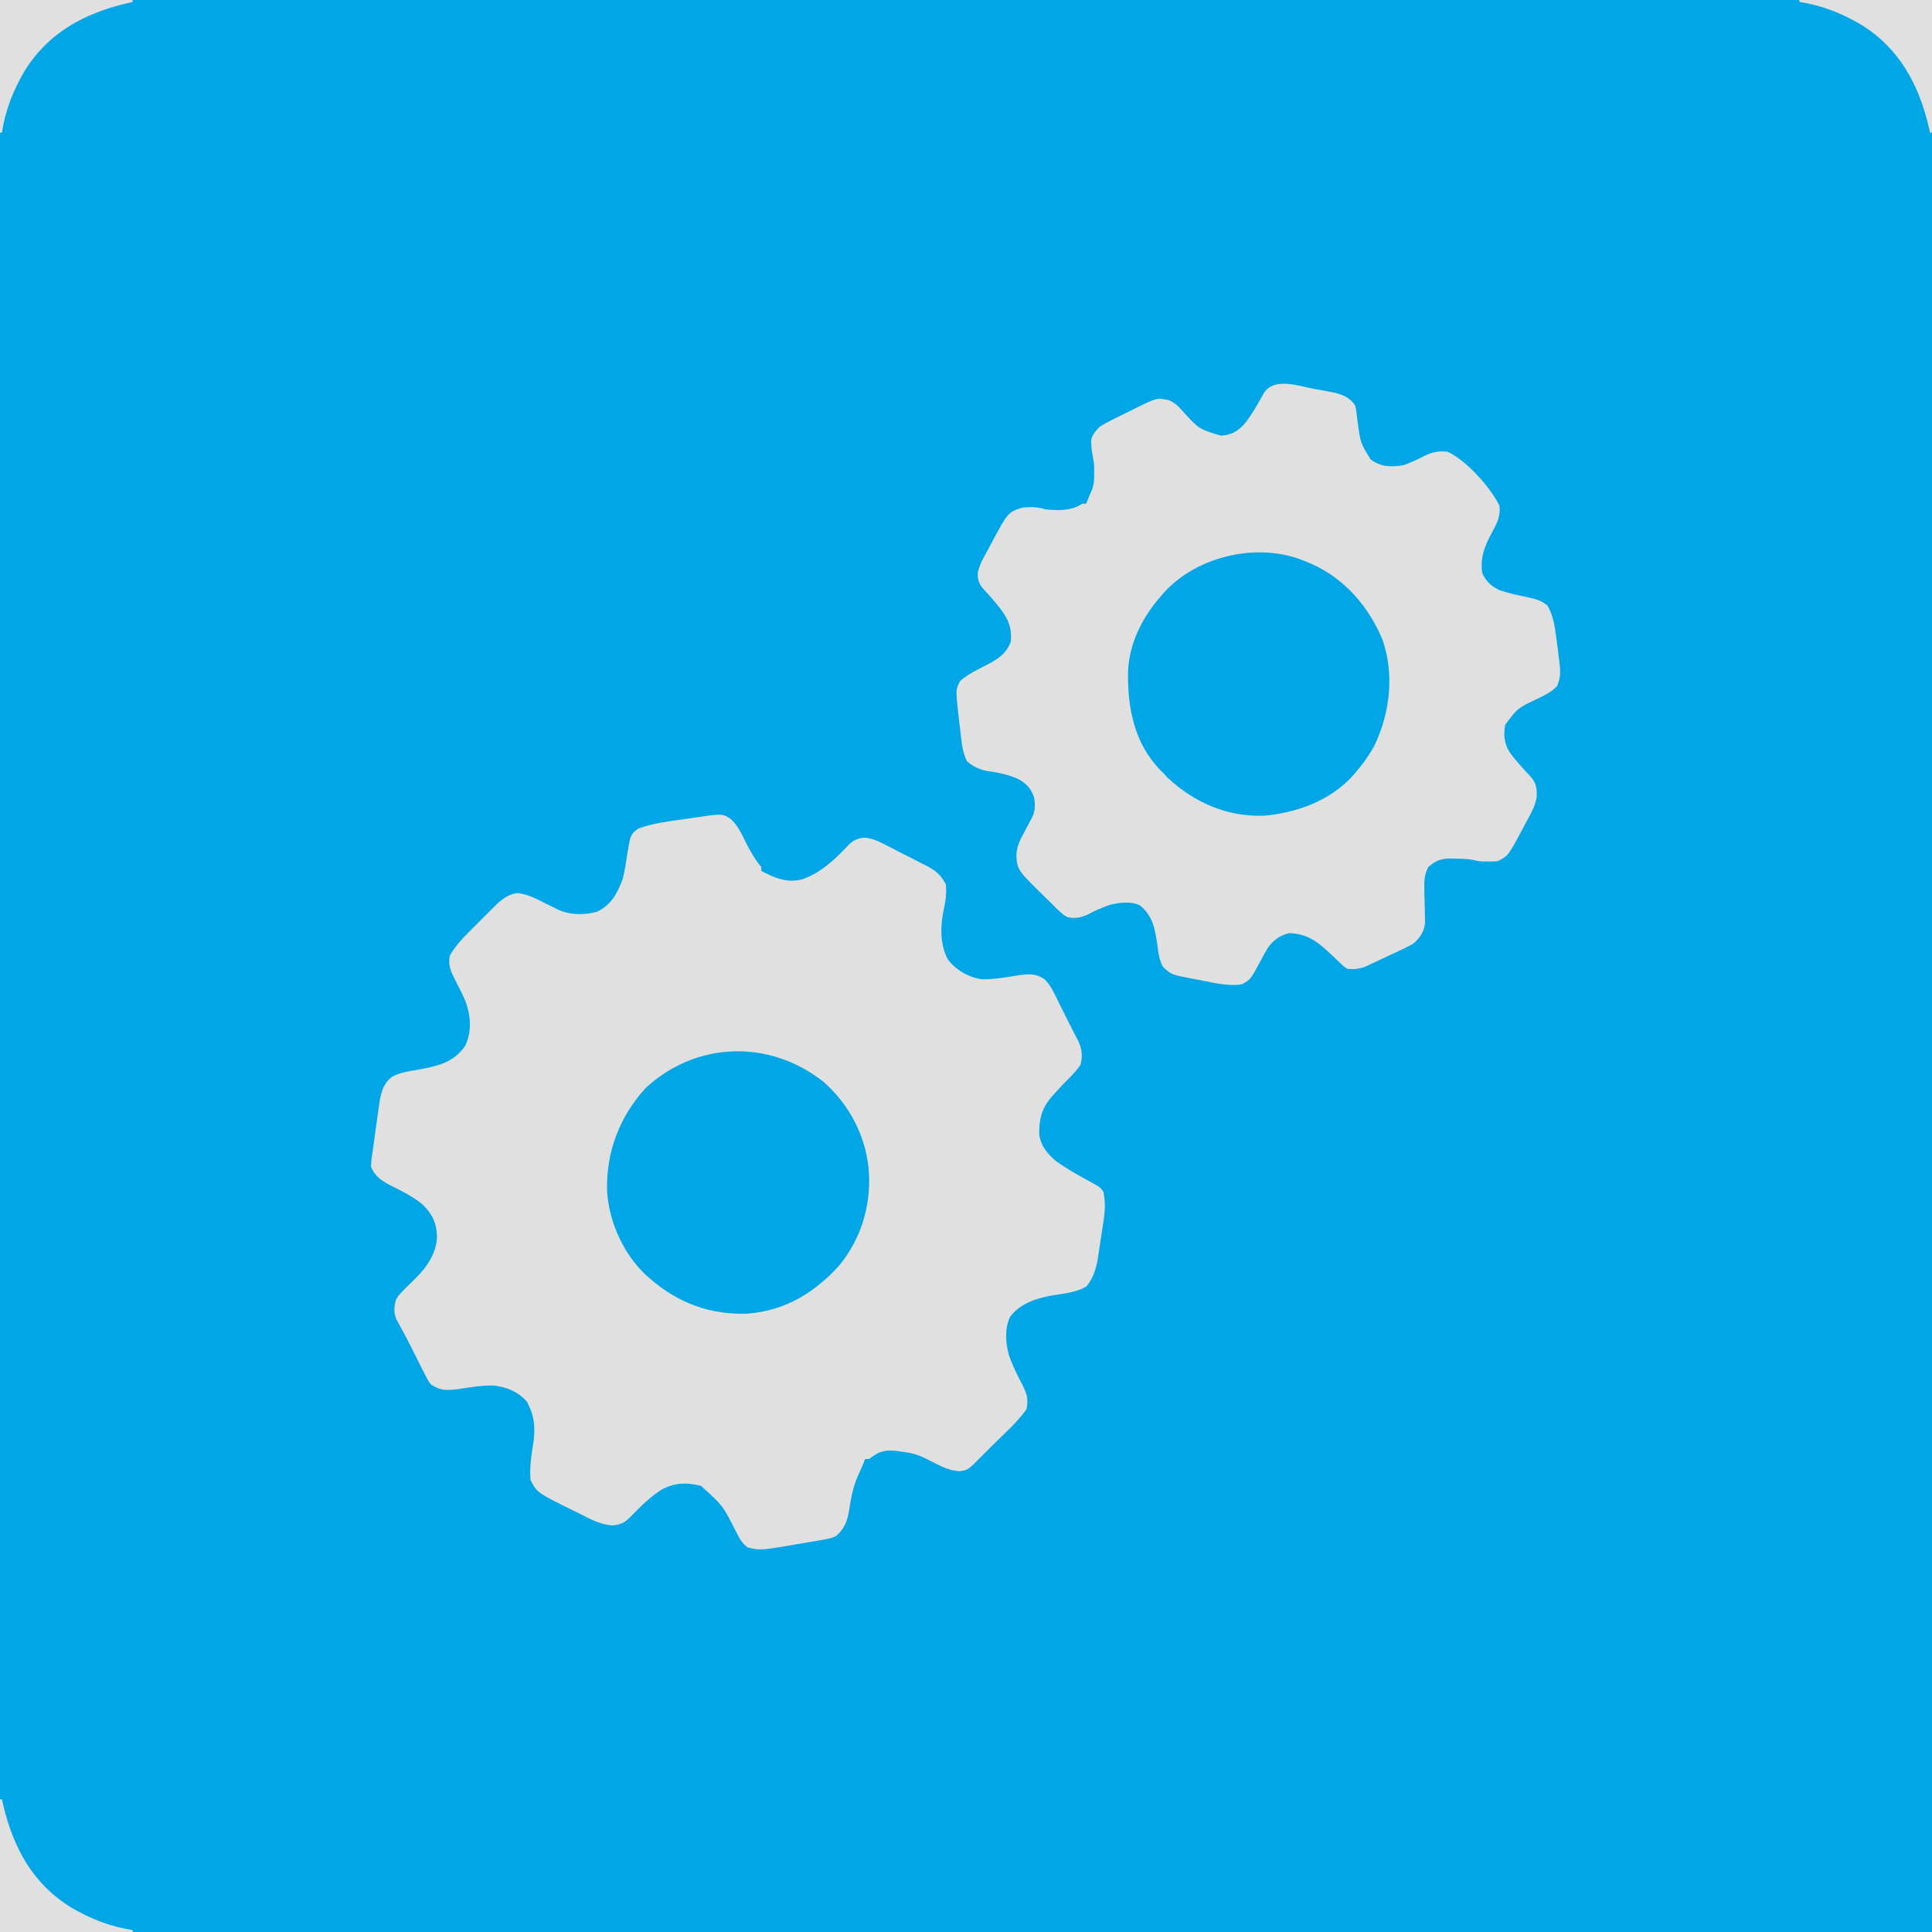 <?xml version="1.0" encoding="UTF-8"?>
<svg version="1.1" xmlns="http://www.w3.org/2000/svg" width="1005" height="1005" viewBox="0 0 1005 1005">
    <path
        d="M0 0 C331.65 0 663.3 0 1005 0 C1005 331.65 1005 663.3 1005 1005 C673.35 1005 341.7 1005 0 1005 C0 673.35 0 341.7 0 0 Z "
        fill="#00a6e5" transform="translate(0,0)" />
    <path
        d="M0 0 C3.532 3.268 5.467 7.247 7.539 11.531 C9.984 16.482 12.381 20.747 15.914 25.031 C15.914 25.691 15.914 26.351 15.914 27.031 C22.774 30.747 29.336 33.469 37.188 31.445 C46.941 28.091 54.481 20.904 61.379 13.441 C63.973 11.059 66.027 10.127 69.544 9.748 C73.974 10.12 77.108 11.729 81.016 13.758 C81.775 14.143 82.533 14.528 83.315 14.925 C84.914 15.741 86.509 16.564 88.101 17.392 C90.528 18.651 92.97 19.879 95.414 21.105 C96.97 21.904 98.524 22.705 100.078 23.508 C101.167 24.052 101.167 24.052 102.278 24.607 C106.855 27.026 109.457 29.302 111.914 34.031 C112.372 38.608 111.902 42.316 110.914 46.781 C109.025 55.628 108.738 64.798 112.914 73.031 C117.068 78.57 123.679 82.416 130.551 83.414 C136.784 83.541 142.83 82.494 148.965 81.492 C154.495 80.628 158.554 80.146 163.306 83.461 C166.882 86.953 168.802 91.722 170.977 96.156 C171.48 97.151 171.983 98.147 172.502 99.172 C173.502 101.155 174.494 103.142 175.477 105.134 C176.422 107.04 177.386 108.939 178.367 110.827 C179.042 112.131 179.042 112.131 179.73 113.461 C180.131 114.224 180.531 114.987 180.944 115.773 C182.737 119.947 183.21 123.659 181.914 128.031 C179.325 131.799 176.184 134.853 172.914 138.031 C171.44 139.621 169.981 141.225 168.539 142.844 C167.913 143.531 167.286 144.218 166.641 144.926 C161.633 151.032 160.406 156.379 160.52 164.152 C161.333 170.091 164.59 174.035 169.047 177.863 C174.449 181.813 180.312 185.075 186.18 188.28 C192.312 191.663 192.312 191.663 193.914 194.031 C194.949 199.189 194.803 203.503 194.023 208.688 C193.866 209.746 193.866 209.746 193.704 210.827 C193.481 212.31 193.252 213.792 193.018 215.274 C192.665 217.523 192.334 219.775 192.004 222.027 C191.783 223.477 191.56 224.926 191.336 226.375 C191.136 227.676 190.936 228.978 190.729 230.318 C189.654 235.217 188.266 239.45 184.957 243.32 C179.476 246.402 173.225 246.915 167.08 247.922 C158.846 249.429 150.522 252.11 145.289 259.094 C142.379 265.429 143.024 272.876 144.867 279.41 C146.802 284.597 149.117 289.467 151.727 294.344 C154.098 299.033 154.926 301.8 153.914 307.031 C149.178 313.837 142.537 319.562 136.669 325.406 C135.084 326.987 133.504 328.572 131.924 330.158 C130.914 331.167 129.905 332.175 128.895 333.184 C127.986 334.091 127.077 334.998 126.141 335.933 C123.431 338.487 122.545 338.969 118.828 339.336 C113.957 338.957 110.591 337.353 106.289 335.156 C96.396 330.179 96.396 330.179 85.477 328.656 C84.199 328.628 82.922 328.6 81.605 328.57 C77.368 329.099 75.296 330.511 71.914 333.031 C71.254 333.031 70.594 333.031 69.914 333.031 C69.667 333.671 69.419 334.31 69.164 334.969 C68.48 336.644 67.777 338.314 66.985 339.941 C63.869 346.443 62.654 352.748 61.58 359.834 C60.57 365.649 59.317 368.995 54.914 373.031 C52.285 374.168 52.285 374.168 49.352 374.719 C47.648 375.044 47.648 375.044 45.91 375.375 C44.578 375.596 43.246 375.814 41.914 376.031 C41.139 376.167 40.365 376.302 39.567 376.441 C15.725 380.589 15.725 380.589 8.914 379.031 C5.915 376.894 4.549 374.283 2.914 371.031 C-4.085 357.165 -4.085 357.165 -15.461 346.969 C-22.924 345.039 -29.242 345.229 -36.086 349.031 C-42.098 352.866 -46.951 357.746 -51.887 362.859 C-54.997 365.931 -56.587 366.97 -60.992 367.508 C-67.522 367.352 -72.865 364.304 -78.586 361.406 C-79.662 360.884 -80.739 360.362 -81.848 359.824 C-100.582 350.583 -100.582 350.583 -104.086 344.031 C-104.752 337.152 -103.551 330.488 -102.523 323.68 C-101.575 315.773 -102.275 310.023 -106.086 303.031 C-110.733 297.952 -116.371 295.606 -123.137 294.781 C-129.314 294.595 -135.443 295.683 -141.535 296.594 C-147.548 297.335 -151.043 297.634 -156.086 294.031 C-157.644 291.802 -157.644 291.802 -158.953 289.199 C-159.443 288.242 -159.934 287.285 -160.439 286.299 C-161.192 284.774 -161.192 284.774 -161.961 283.219 C-162.483 282.183 -163.006 281.147 -163.544 280.08 C-164.585 278.013 -165.621 275.944 -166.653 273.873 C-167.881 271.438 -169.148 269.036 -170.457 266.645 C-170.792 266.021 -171.126 265.398 -171.471 264.755 C-172.332 263.156 -173.202 261.562 -174.074 259.969 C-175.37 256.207 -175.066 253.864 -174.086 250.031 C-172.703 247.844 -172.703 247.844 -170.961 246.031 C-170.331 245.358 -169.7 244.685 -169.051 243.992 C-167.809 242.752 -166.552 241.526 -165.277 240.32 C-158.775 234.151 -153.049 226.589 -152.773 217.344 C-152.886 210.332 -155.22 205.545 -160.211 200.656 C-165.177 196.53 -170.995 193.652 -176.739 190.758 C-181.54 188.254 -184.872 186.212 -187.086 181.031 C-186.983 177.843 -186.647 175.142 -186.086 172.031 C-185.779 169.768 -185.478 167.503 -185.184 165.238 C-184.84 162.773 -184.495 160.308 -184.148 157.844 C-183.979 156.599 -183.809 155.355 -183.635 154.072 C-183.465 152.869 -183.296 151.666 -183.121 150.426 C-182.895 148.799 -182.895 148.799 -182.664 147.14 C-181.654 141.712 -180.627 137.559 -176.062 134.094 C-171.928 131.87 -167.29 131.278 -162.711 130.469 C-152.505 128.612 -144.231 126.888 -138.086 118.031 C-134.676 110.839 -135.131 102.95 -137.711 95.531 C-139.341 91.475 -141.305 87.65 -143.336 83.781 C-145.612 79.311 -147.105 76.127 -146.086 71.031 C-143.459 66.654 -140.437 63.126 -136.84 59.52 C-136.347 59.025 -135.854 58.53 -135.346 58.02 C-134.31 56.983 -133.273 55.949 -132.232 54.917 C-130.649 53.344 -129.077 51.762 -127.506 50.178 C-126.493 49.166 -125.479 48.155 -124.465 47.145 C-123.553 46.235 -122.641 45.325 -121.701 44.388 C-118.229 41.259 -115.542 39.243 -110.883 38.566 C-105.784 39.191 -101.878 41.156 -97.336 43.469 C-95.654 44.302 -93.972 45.134 -92.289 45.965 C-91.553 46.337 -90.818 46.708 -90.06 47.092 C-83.881 50.033 -76.144 50.202 -69.594 48.312 C-62.032 44.774 -58.88 38.584 -56.086 31.031 C-55.006 26.566 -54.352 22.036 -53.664 17.496 C-52.097 8.159 -52.097 8.159 -48.086 5.031 C-39.831 2.046 -30.863 1.079 -22.211 -0.156 C-21.028 -0.333 -19.844 -0.511 -18.625 -0.693 C-4.35 -2.775 -4.35 -2.775 0 0 Z "
        fill="#e0e0e0" transform="translate(380.086,425.969)" />
    <path
        d="M0 0 C1.201 0.213 2.403 0.427 3.641 0.646 C4.803 0.862 5.966 1.078 7.164 1.301 C8.213 1.495 9.262 1.688 10.342 1.888 C15.208 3.171 18.546 4.444 21.375 8.688 C21.798 10.629 21.798 10.629 22.051 12.82 C22.205 14.024 22.205 14.024 22.363 15.252 C22.47 16.097 22.577 16.942 22.688 17.812 C24.08 28.031 24.08 28.031 29.375 36.688 C34.862 40.64 39.823 40.746 46.375 39.688 C49.93 38.445 53.322 36.88 56.679 35.178 C61.079 32.996 64.349 32.075 69.375 32.688 C79.18 37.183 91.503 50.944 96.375 60.688 C97.042 66.353 95.067 69.935 92.438 74.75 C88.744 81.621 86.286 87.655 87.375 95.688 C89.478 100.243 92.049 102.665 96.625 104.754 C101.089 106.269 105.679 107.264 110.296 108.206 C114.471 109.087 118.032 109.886 121.375 112.688 C124.568 118.32 125.269 124.14 126.062 130.5 C126.192 131.434 126.322 132.368 126.455 133.33 C128.452 148.556 128.452 148.556 126.398 154.527 C123.408 157.719 119.905 159.36 116 161.25 C105.869 165.997 105.869 165.997 99.375 174.688 C98.413 180.171 98.79 184.452 101.812 189.188 C105.087 193.582 108.781 197.62 112.52 201.621 C115.507 204.948 115.814 207.55 115.759 212.026 C115 217.286 112.285 221.711 109.75 226.312 C109.228 227.31 108.706 228.308 108.168 229.336 C100.884 242.933 100.884 242.933 95.375 245.688 C93.752 245.784 92.126 245.817 90.5 245.812 C89.636 245.815 88.773 245.818 87.883 245.82 C85.375 245.688 85.375 245.688 83.547 245.199 C80.224 244.416 76.896 244.422 73.5 244.375 C72.805 244.346 72.11 244.317 71.395 244.287 C66.214 244.224 63.262 245.282 59.375 248.688 C57.399 252.535 57.167 255.618 57.285 259.906 C57.305 261.086 57.325 262.265 57.346 263.48 C57.407 265.952 57.472 268.423 57.541 270.895 C57.56 272.074 57.578 273.254 57.598 274.469 C57.626 275.542 57.655 276.615 57.684 277.721 C57.203 282.337 54.949 285.779 51.375 288.688 C47.509 290.794 43.51 292.62 39.515 294.468 C37.573 295.37 35.641 296.291 33.709 297.213 C32.467 297.793 31.224 298.372 29.98 298.949 C28.858 299.475 27.735 300 26.579 300.542 C23.243 301.735 20.886 302.01 17.375 301.688 C15.355 300.438 15.355 300.438 13.562 298.688 C12.888 298.053 12.214 297.419 11.52 296.766 C10.812 296.08 10.104 295.394 9.375 294.688 C2.184 287.997 -2.864 283.488 -12.965 283.094 C-17.696 284.15 -21.186 286.715 -24.04 290.627 C-25.35 292.803 -26.566 295.004 -27.75 297.25 C-33.11 307.277 -33.11 307.277 -37.625 309.688 C-44.929 310.916 -52.664 308.823 -59.812 307.438 C-61.536 307.13 -61.536 307.13 -63.295 306.816 C-74.242 304.725 -74.242 304.725 -78.625 300.688 C-80.628 297.097 -81.049 293.485 -81.562 289.438 C-82.795 281.058 -83.796 274.291 -90.625 268.688 C-95.353 266.324 -101.632 267.156 -106.586 268.477 C-110.509 269.885 -114.156 271.43 -117.812 273.438 C-121.538 275.093 -124.682 275.692 -128.625 274.688 C-131.72 272.784 -134.096 270.277 -136.625 267.688 C-137.622 266.71 -138.621 265.735 -139.621 264.762 C-154.316 250.354 -154.316 250.354 -154.934 243.023 C-154.87 238.118 -153.01 234.544 -150.688 230.312 C-150.314 229.602 -149.941 228.892 -149.557 228.16 C-148.592 226.329 -147.61 224.508 -146.625 222.688 C-145.007 219.452 -145.199 216.194 -145.625 212.688 C-147.472 207.735 -149.329 205.506 -153.938 202.938 C-159.456 200.42 -165.159 199.461 -171.109 198.559 C-175.078 197.575 -177.487 196.298 -180.625 193.688 C-182.335 190.177 -183.015 186.907 -183.477 183.047 C-183.605 181.976 -183.734 180.904 -183.867 179.801 C-183.994 178.691 -184.12 177.581 -184.25 176.438 C-184.384 175.343 -184.518 174.249 -184.656 173.121 C-186.601 156.552 -186.601 156.552 -184.184 151.934 C-180.016 148.275 -175.191 146.017 -170.268 143.525 C-164.63 140.56 -160.031 137.683 -157.812 131.379 C-156.945 121.531 -161.281 116.572 -167.395 109.262 C-168.677 107.782 -169.977 106.316 -171.324 104.895 C-174.079 101.95 -175.132 99.86 -175.01 95.801 C-174.178 91.238 -171.709 87.276 -169.5 83.25 C-169.026 82.347 -168.551 81.444 -168.062 80.514 C-159.258 64.082 -159.258 64.082 -151.625 61.688 C-147.364 61.307 -143.7 61.329 -139.625 62.688 C-132.713 63.167 -126.628 63.581 -120.625 59.688 C-119.965 59.688 -119.305 59.688 -118.625 59.688 C-118.336 58.966 -118.047 58.244 -117.75 57.5 C-117.062 55.779 -116.341 54.07 -115.566 52.387 C-114.498 49.324 -114.392 46.924 -114.438 43.688 C-114.444 42.677 -114.45 41.666 -114.457 40.625 C-114.614 37.875 -115.05 35.376 -115.625 32.688 C-115.863 30.625 -115.863 30.625 -115.938 28.688 C-115.975 28.048 -116.012 27.409 -116.051 26.75 C-115.404 23.618 -113.772 22.034 -111.625 19.688 C-107.72 17.233 -103.582 15.268 -99.427 13.274 C-97.448 12.318 -95.489 11.327 -93.529 10.332 C-81.762 4.519 -81.762 4.519 -75.452 5.91 C-72.269 7.264 -70.378 9.298 -68.125 11.875 C-59.841 20.952 -59.841 20.952 -48.438 24.312 C-43.026 23.928 -39.815 22.143 -36.176 18.062 C-32.271 13.143 -29.262 7.718 -26.238 2.227 C-20.848 -6.257 -8.191 -1.544 0 0 Z "
        fill="#e0e0e0" transform="translate(683.625,202.312)" />
    <path
        d="M0 0 C13.773 12.146 22.406 28.935 23.625 47.25 C24.67 64.747 19.396 81.802 8.242 95.457 C-4.588 109.682 -19.855 118.999 -39.348 120.57 C-58.786 121.347 -75.65 115.12 -90.375 102.25 C-90.989 101.719 -91.602 101.188 -92.234 100.641 C-104.093 89.621 -111.593 72.836 -112.59 56.793 C-113.109 36.632 -106.184 18.156 -92.508 3.223 C-66.187 -21.122 -28.084 -22.2 0 0 Z "
        fill="#00a6e5" transform="translate(428.375,562.75)" />
    <path
        d="M0 0 C1.149 0.474 2.297 0.949 3.48 1.438 C20.738 9.266 33.037 23.638 40.262 41.039 C46.325 58.867 44.075 78.544 36.188 95.375 C33.326 100.73 29.997 105.438 26 110 C25.201 110.922 25.201 110.922 24.387 111.863 C12.45 124.711 -4.415 130.759 -21.508 132.32 C-40.702 132.976 -57.675 125.516 -71.625 112.562 C-72.409 111.717 -73.192 110.871 -74 110 C-74.531 109.474 -75.062 108.948 -75.609 108.406 C-88.959 94.466 -92.482 76.284 -92.207 57.691 C-91.724 42.825 -84.773 29.011 -75 18 C-74.492 17.399 -73.984 16.799 -73.461 16.18 C-55.883 -3.13 -23.914 -10.21 0 0 Z "
        fill="#00a6e5" transform="translate(679,292)" />
    <path
        d="M0 0 C0.33 0 0.66 0 1 0 C1.242 1.039 1.485 2.078 1.734 3.148 C6.952 25.075 16.934 43.76 36.697 56.056 C46.866 62.091 57.246 66.201 69 68 C69 68.33 69 68.66 69 69 C46.23 69 23.46 69 0 69 C0 46.23 0 23.46 0 0 Z "
        fill="#e0e0e0" transform="translate(0,936)" />
    <path
        d="M0 0 C22.77 0 45.54 0 69 0 C69 22.77 69 45.54 69 69 C68.67 69 68.34 69 68 69 C67.758 67.961 67.515 66.922 67.266 65.852 C62.048 43.925 52.066 25.24 32.303 12.944 C22.134 6.909 11.754 2.799 0 1 C0 0.67 0 0.34 0 0 Z "
        fill="#e0e0e0" transform="translate(936,0)" />
    <path
        d="M0 0 C22.77 0 45.54 0 69 0 C69 0.33 69 0.66 69 1 C67.961 1.242 66.922 1.485 65.852 1.734 C43.925 6.952 25.24 16.934 12.944 36.697 C6.909 46.866 2.799 57.246 1 69 C0.67 69 0.34 69 0 69 C0 46.23 0 23.46 0 0 Z "
        fill="#e0e0e0" transform="translate(0,0)" />
</svg>